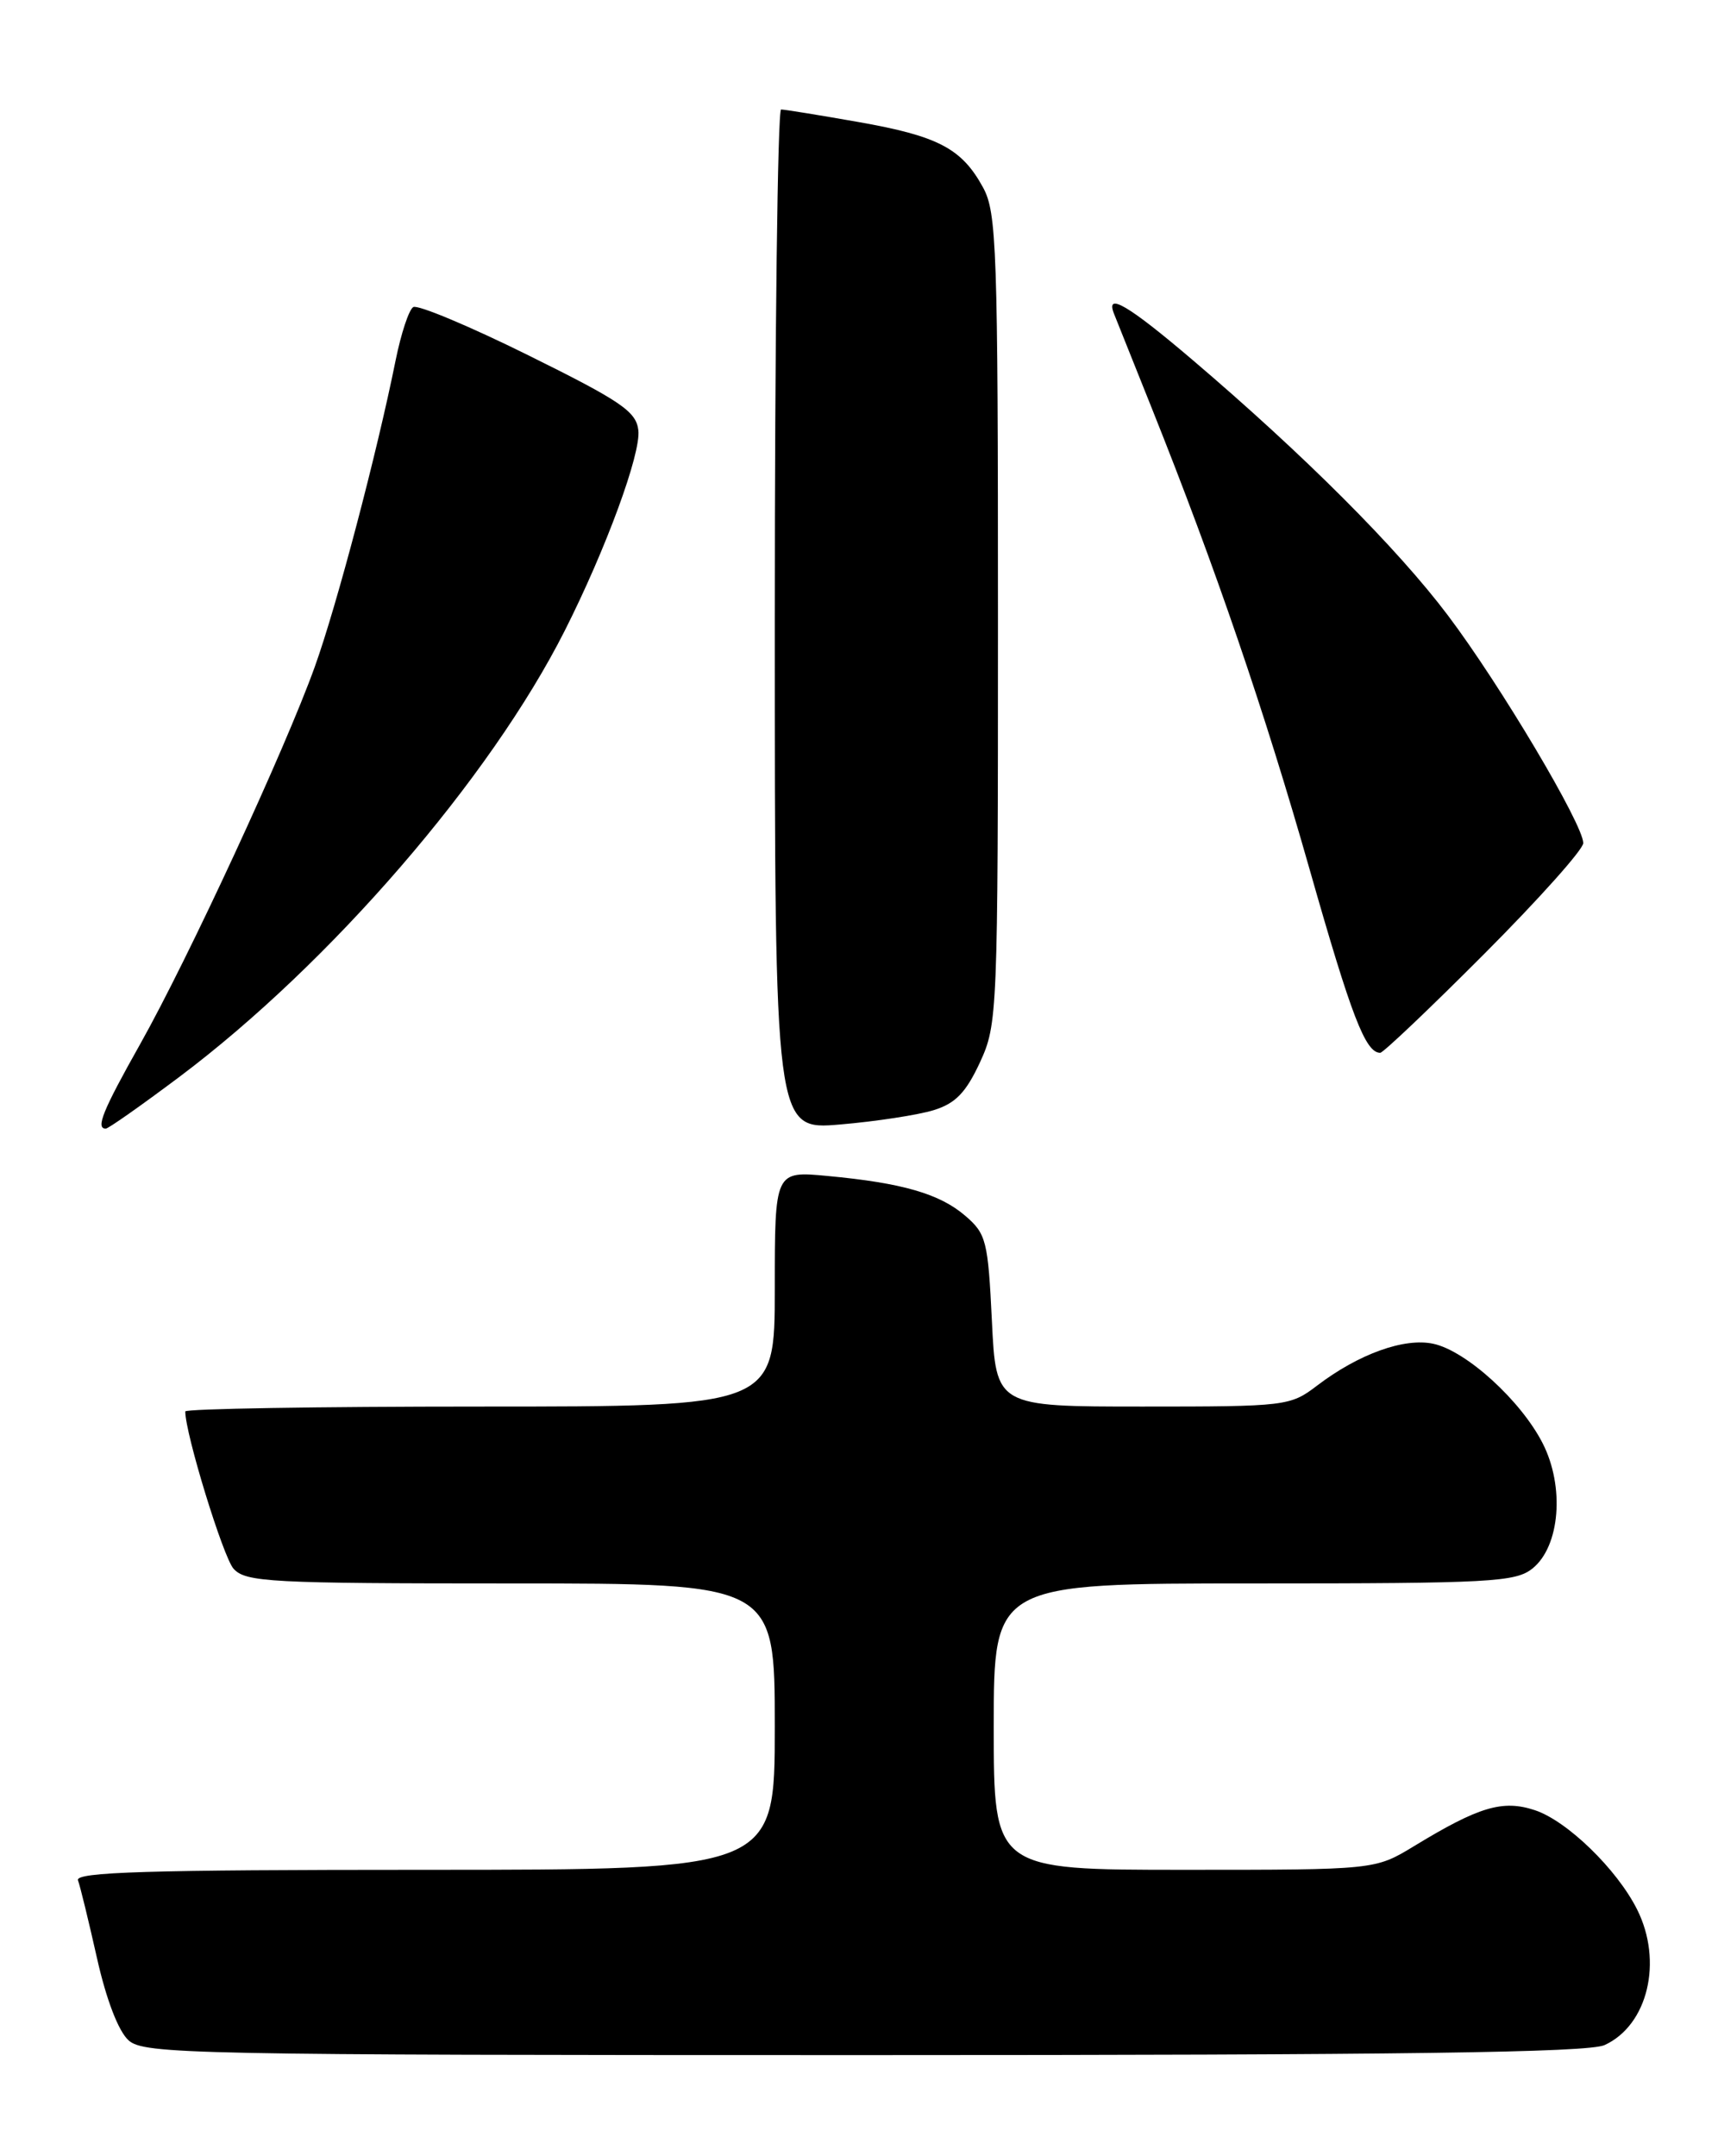 <?xml version="1.0" encoding="UTF-8" standalone="no"?>
<!DOCTYPE svg PUBLIC "-//W3C//DTD SVG 1.1//EN" "http://www.w3.org/Graphics/SVG/1.1/DTD/svg11.dtd" >
<svg xmlns="http://www.w3.org/2000/svg" xmlns:xlink="http://www.w3.org/1999/xlink" version="1.1" viewBox="0 0 204 256">
 <g >
 <path fill="currentColor"
d=" M 190.53 242.81 C 195.67 240.46 197.49 232.87 194.39 226.70 C 191.99 221.92 186.07 216.18 182.25 214.92 C 178.43 213.66 175.63 214.49 167.89 219.20 C 163.28 222.00 163.28 222.00 140.64 222.00 C 118.00 222.00 118.00 222.00 118.00 205.00 C 118.00 188.00 118.00 188.00 148.89 188.00 C 177.08 188.00 179.97 187.84 181.99 186.21 C 185.24 183.58 185.81 176.51 183.18 171.36 C 180.60 166.30 174.13 160.41 170.22 159.55 C 166.77 158.79 161.33 160.75 156.37 164.53 C 153.21 166.94 152.70 167.00 135.70 167.00 C 118.27 167.00 118.27 167.00 117.78 156.82 C 117.32 147.33 117.11 146.49 114.63 144.36 C 111.58 141.73 107.14 140.45 98.25 139.62 C 92.00 139.03 92.00 139.03 92.00 153.02 C 92.00 167.00 92.00 167.00 57.00 167.00 C 37.75 167.00 22.00 167.26 22.00 167.58 C 22.00 170.24 26.50 184.87 27.73 186.25 C 29.17 187.85 32.07 188.00 60.65 188.00 C 92.00 188.00 92.00 188.00 92.00 205.00 C 92.00 222.00 92.00 222.00 50.39 222.00 C 17.52 222.00 8.88 222.26 9.26 223.25 C 9.52 223.94 10.53 228.10 11.52 232.50 C 12.62 237.41 14.07 241.18 15.27 242.25 C 17.10 243.89 22.70 244.00 102.56 244.00 C 166.60 244.00 188.56 243.70 190.53 242.81 Z  M 21.31 127.85 C 39.23 114.39 58.21 92.41 67.07 74.86 C 71.95 65.20 76.12 53.84 75.80 51.09 C 75.54 48.85 73.76 47.64 62.75 42.19 C 55.74 38.72 49.58 36.14 49.07 36.46 C 48.55 36.78 47.62 39.61 46.98 42.77 C 44.75 53.84 39.98 71.95 37.37 79.19 C 33.85 88.98 22.36 113.80 16.63 123.99 C 12.20 131.86 11.33 134.00 12.56 134.00 C 12.87 134.00 16.80 131.23 21.31 127.85 Z  M 110.86 131.81 C 113.46 131.01 114.69 129.73 116.36 126.14 C 118.45 121.60 118.50 120.47 118.50 73.50 C 118.50 29.46 118.35 25.23 116.73 22.26 C 114.20 17.62 111.39 16.15 101.89 14.48 C 97.28 13.67 93.16 13.00 92.75 13.00 C 92.34 13.00 92.00 40.26 92.00 73.59 C 92.00 134.17 92.00 134.17 99.75 133.51 C 104.01 133.15 109.01 132.38 110.86 131.81 Z  M 176.27 113.23 C 182.72 106.76 188.00 100.86 188.00 100.10 C 188.00 97.90 178.15 81.32 171.94 73.08 C 165.92 65.09 154.85 54.01 141.60 42.73 C 133.97 36.23 131.24 34.63 132.28 37.25 C 132.56 37.94 134.58 43.00 136.78 48.50 C 144.35 67.43 150.17 84.46 155.53 103.30 C 160.47 120.66 162.14 125.00 163.89 125.00 C 164.24 125.00 169.81 119.71 176.27 113.23 Z "/>
</g>
</svg>